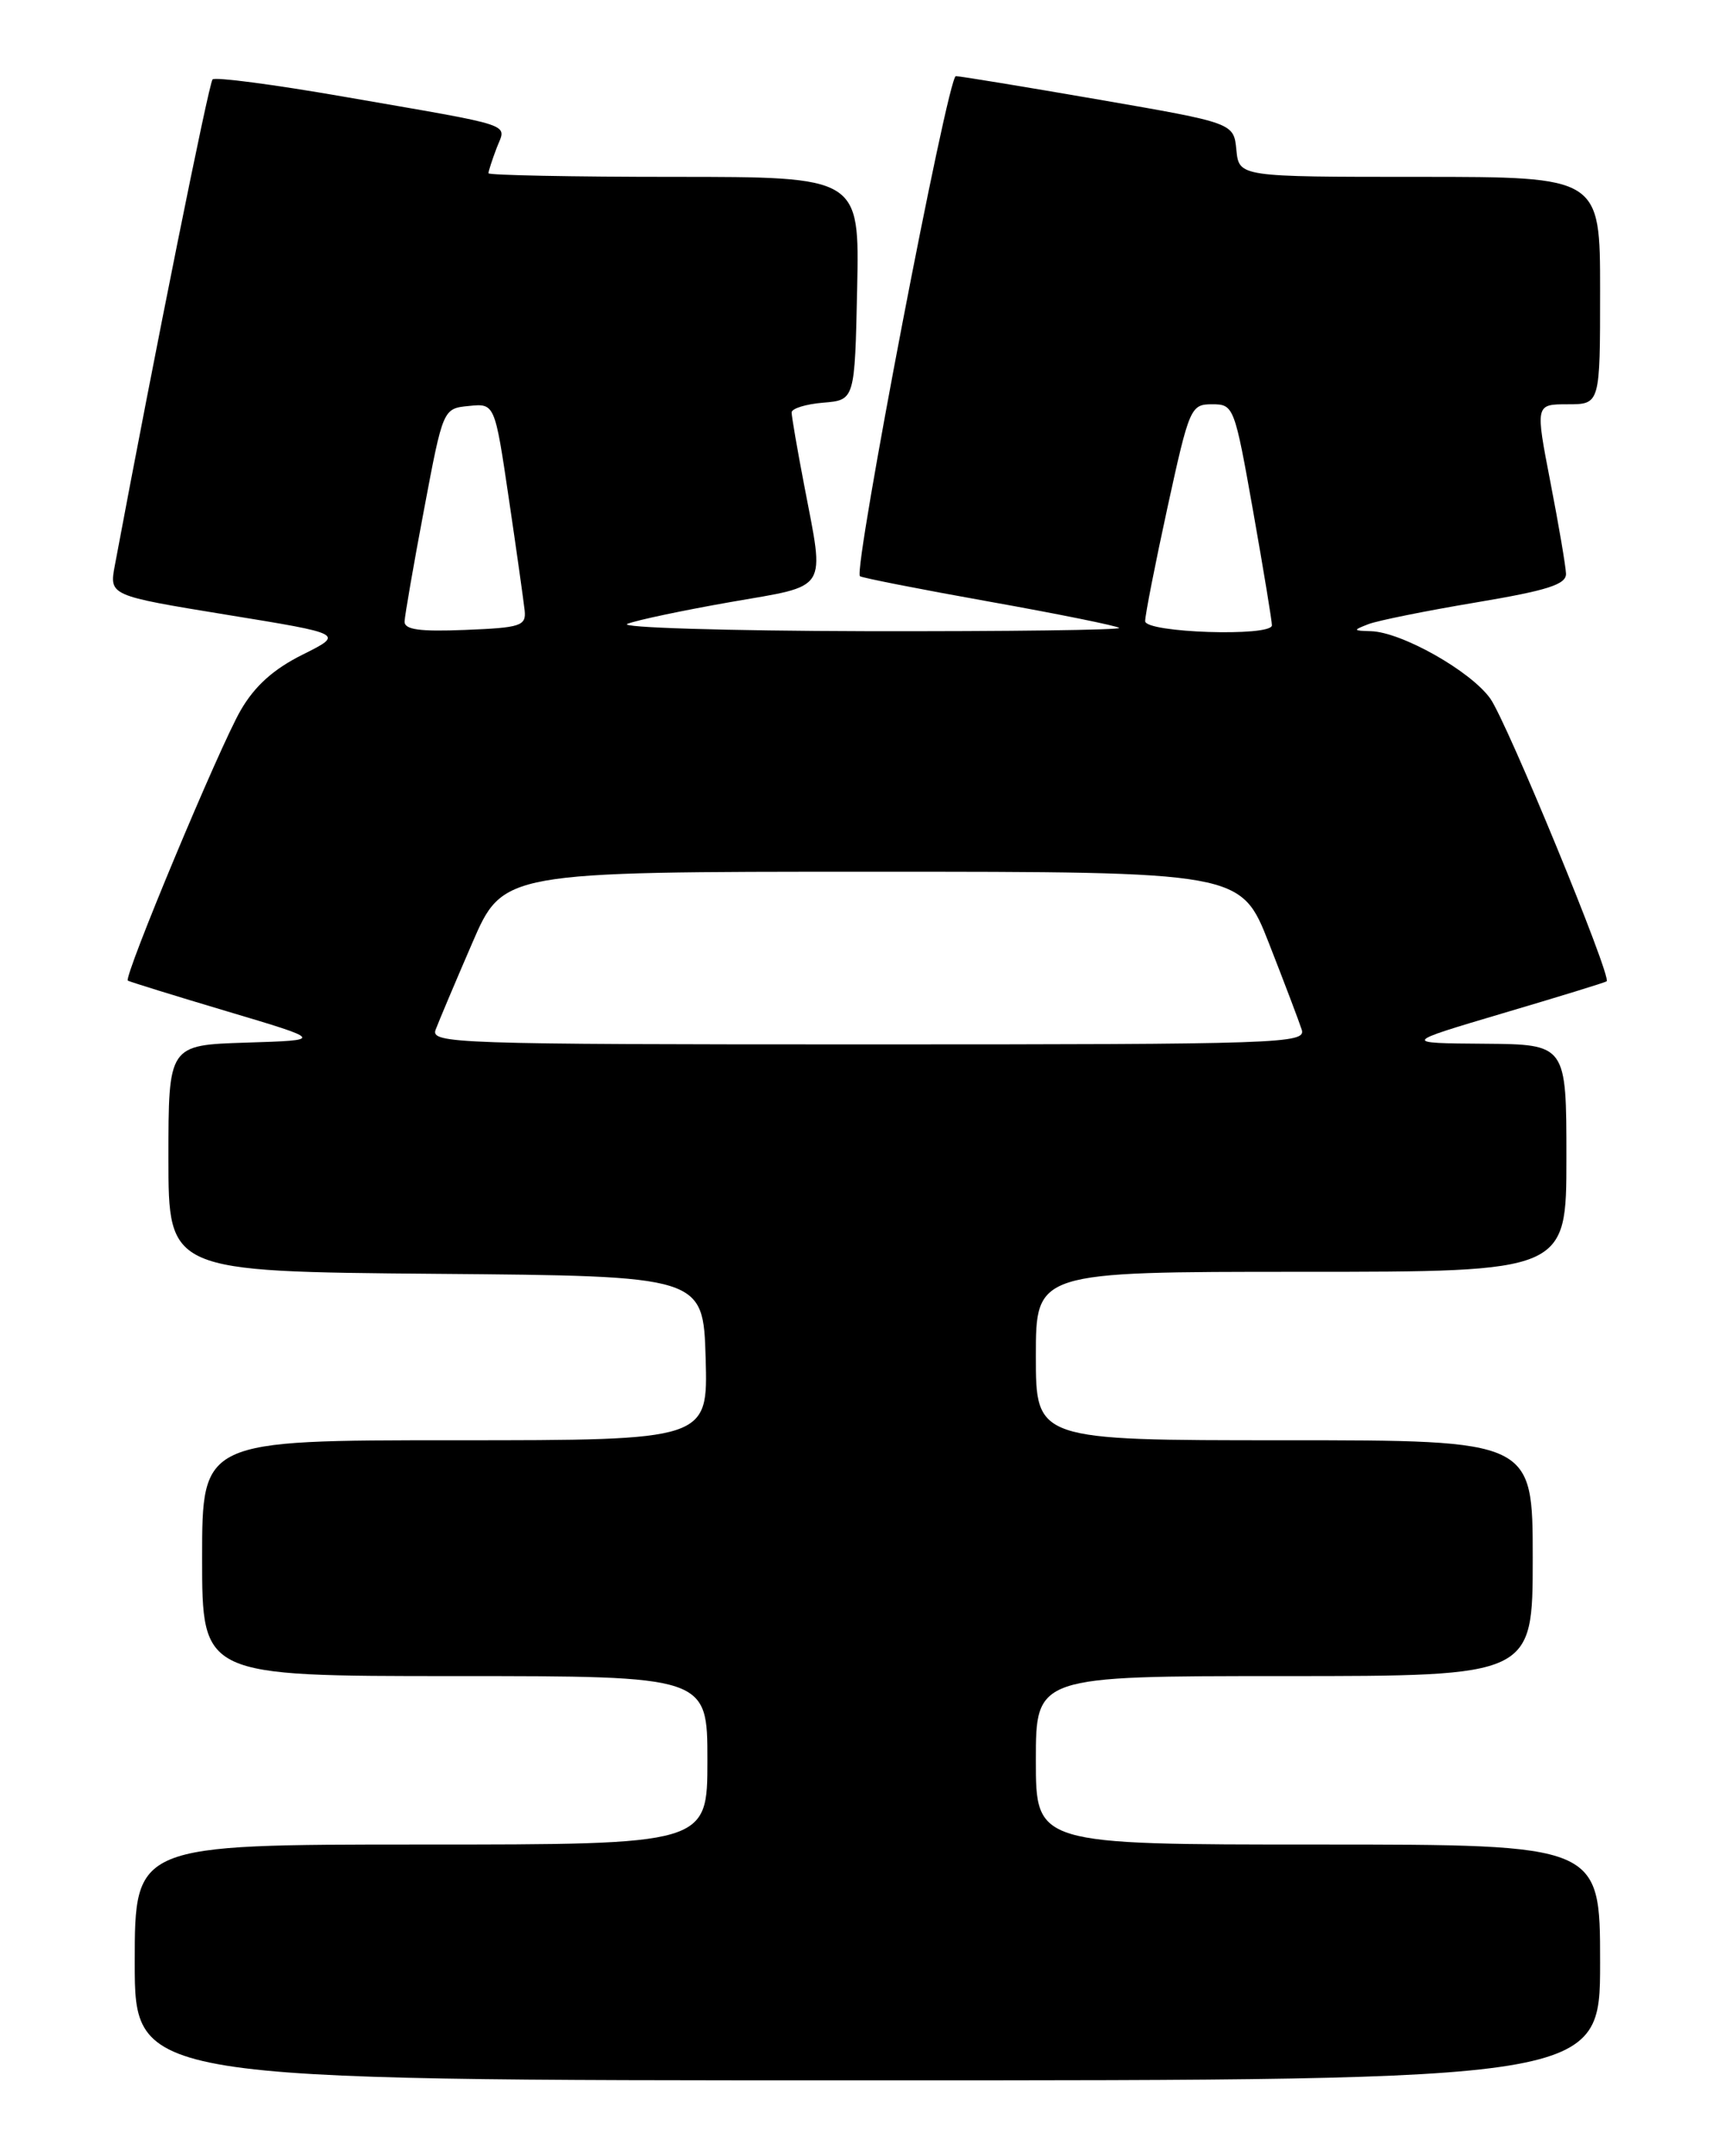<?xml version="1.0" encoding="UTF-8" standalone="no"?>
<!DOCTYPE svg PUBLIC "-//W3C//DTD SVG 1.1//EN" "http://www.w3.org/Graphics/SVG/1.1/DTD/svg11.dtd" >
<svg xmlns="http://www.w3.org/2000/svg" xmlns:xlink="http://www.w3.org/1999/xlink" version="1.1" viewBox="0 0 204 256">
 <g >
 <path fill="currentColor"
d=" M 190.00 233.00 C 190.00 219.00 190.00 219.00 156.50 219.00 C 123.00 219.00 123.00 219.00 123.00 209.00 C 123.00 199.00 123.00 199.00 152.50 199.00 C 182.00 199.00 182.00 199.00 182.00 185.00 C 182.00 171.00 182.00 171.00 152.50 171.00 C 123.00 171.00 123.00 171.00 123.00 161.00 C 123.00 151.00 123.00 151.00 154.50 151.00 C 186.00 151.00 186.00 151.00 186.00 137.50 C 186.00 124.00 186.00 124.00 176.25 123.92 C 166.50 123.85 166.50 123.85 178.50 120.29 C 185.10 118.34 190.63 116.64 190.78 116.51 C 191.40 115.99 178.94 85.72 176.96 82.94 C 174.63 79.67 166.42 75.04 162.78 74.94 C 160.64 74.88 160.62 74.83 162.50 74.10 C 163.60 73.68 169.34 72.52 175.25 71.53 C 183.78 70.10 185.99 69.39 185.95 68.11 C 185.92 67.23 185.09 62.34 184.10 57.25 C 182.31 48.00 182.31 48.00 186.15 48.00 C 190.00 48.00 190.00 48.00 190.00 34.50 C 190.00 21.00 190.00 21.00 168.56 21.00 C 147.13 21.00 147.13 21.00 146.81 17.80 C 146.50 14.60 146.50 14.60 130.50 11.83 C 121.70 10.31 114.05 9.05 113.50 9.04 C 112.55 9.00 101.30 67.67 102.11 68.41 C 102.33 68.60 109.24 69.96 117.47 71.43 C 125.70 72.90 132.64 74.31 132.89 74.55 C 133.13 74.80 119.65 74.97 102.92 74.94 C 86.19 74.90 73.40 74.51 74.50 74.07 C 75.60 73.63 81.11 72.47 86.75 71.48 C 98.53 69.43 97.93 70.37 95.50 57.66 C 94.67 53.35 94.00 49.44 94.00 48.97 C 94.00 48.50 95.69 47.98 97.75 47.81 C 101.50 47.50 101.50 47.50 101.78 34.25 C 102.06 21.00 102.06 21.00 80.03 21.00 C 67.91 21.00 58.00 20.80 58.00 20.57 C 58.00 20.33 58.44 18.98 58.97 17.58 C 60.11 14.57 61.71 15.11 40.65 11.45 C 32.48 10.03 25.54 9.12 25.24 9.43 C 24.80 9.87 18.35 41.92 13.64 67.11 C 12.96 70.71 12.96 70.71 26.92 72.99 C 40.87 75.26 40.87 75.26 35.92 77.73 C 32.47 79.45 30.24 81.45 28.57 84.35 C 26.04 88.72 14.64 116.04 15.18 116.43 C 15.36 116.55 20.66 118.20 26.98 120.08 C 38.45 123.50 38.45 123.50 29.23 123.79 C 20.00 124.08 20.00 124.08 20.00 137.52 C 20.00 150.97 20.00 150.97 51.75 151.24 C 83.50 151.50 83.50 151.50 83.79 161.25 C 84.07 171.00 84.07 171.00 54.04 171.00 C 24.00 171.00 24.00 171.00 24.00 185.00 C 24.00 199.00 24.00 199.00 54.00 199.00 C 84.00 199.00 84.00 199.00 84.00 209.00 C 84.00 219.00 84.00 219.00 50.00 219.00 C 16.00 219.00 16.00 219.00 16.00 233.00 C 16.00 247.00 16.00 247.00 103.00 247.00 C 190.00 247.00 190.00 247.00 190.00 233.00 Z  M 51.73 122.25 C 52.09 121.29 54.04 116.67 56.06 112.00 C 59.73 103.50 59.73 103.50 103.54 103.50 C 147.35 103.50 147.35 103.50 150.68 112.00 C 152.51 116.67 154.26 121.29 154.57 122.25 C 155.10 123.90 152.20 124.00 103.10 124.00 C 53.95 124.00 51.10 123.90 51.73 122.25 Z  M 48.04 73.79 C 48.07 73.08 49.10 67.10 50.35 60.50 C 52.61 48.50 52.61 48.50 55.68 48.20 C 58.75 47.89 58.75 47.89 60.42 59.20 C 61.34 65.41 62.18 71.40 62.30 72.50 C 62.48 74.31 61.82 74.53 55.25 74.79 C 49.82 75.01 48.01 74.76 48.04 73.79 Z  M 135.98 73.75 C 135.97 73.06 137.16 66.99 138.63 60.25 C 141.22 48.38 141.39 48.00 143.93 48.00 C 146.50 48.00 146.59 48.23 148.81 60.75 C 150.05 67.76 151.05 73.84 151.03 74.25 C 150.97 75.62 136.00 75.13 135.98 73.75 Z "/>
</g>
</svg>